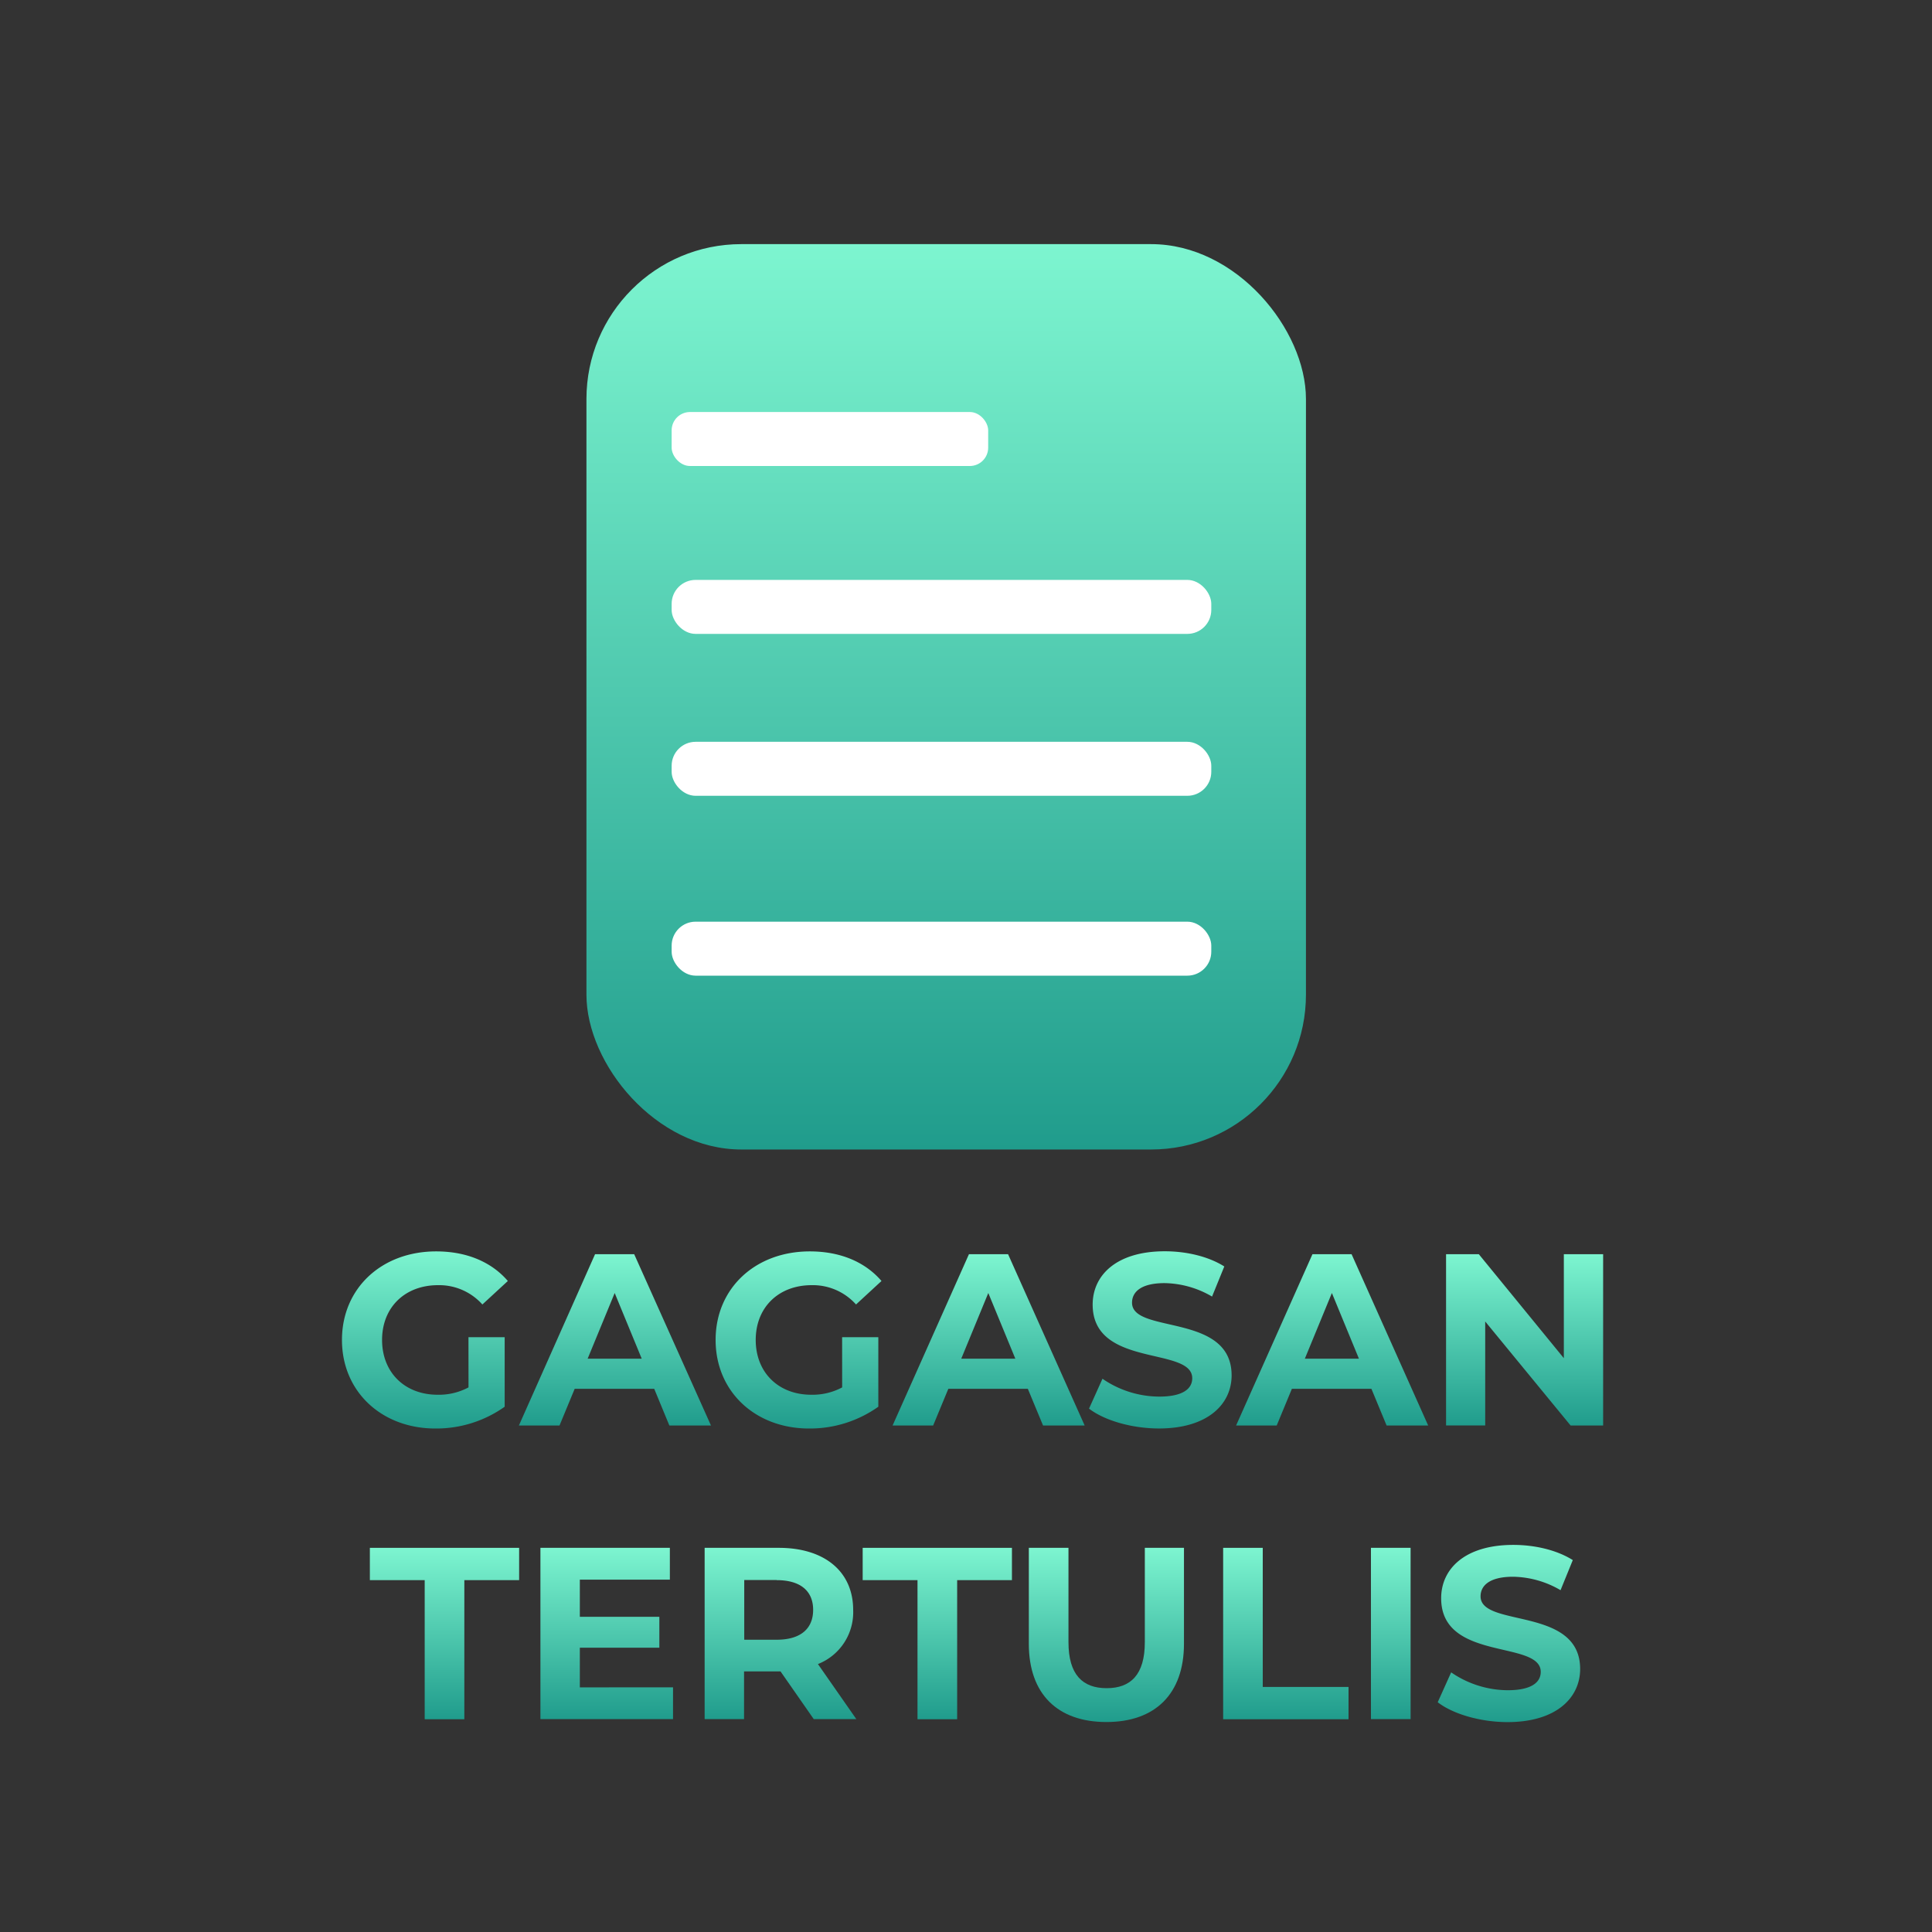 <svg xmlns="http://www.w3.org/2000/svg" xmlns:xlink="http://www.w3.org/1999/xlink" viewBox="0 0 500 500"><rect x="0" y="0" width="500" height="500" fill="#333333" stroke="none"/><defs><style>.cls-1{fill:url(#linear-gradient);}.cls-2{fill:#fff;}.cls-3{fill:url(#linear-gradient-2);}.cls-4{fill:url(#linear-gradient-3);}.cls-5{fill:url(#linear-gradient-4);}.cls-6{fill:url(#linear-gradient-5);}.cls-7{fill:url(#linear-gradient-6);}.cls-8{fill:url(#linear-gradient-7);}.cls-9{fill:url(#linear-gradient-8);}.cls-10{fill:url(#linear-gradient-9);}.cls-11{fill:url(#linear-gradient-10);}.cls-12{fill:url(#linear-gradient-11);}.cls-13{fill:url(#linear-gradient-12);}.cls-14{fill:url(#linear-gradient-13);}.cls-15{fill:url(#linear-gradient-14);}.cls-16{fill:url(#linear-gradient-15);}.cls-17{fill:url(#linear-gradient-16);}</style><linearGradient id="linear-gradient" x1="244.87" y1="63.18" x2="244.87" y2="297.5" gradientUnits="userSpaceOnUse"><stop offset="0" stop-color="#7df5d0"/><stop offset="1" stop-color="#209c8c"/></linearGradient><linearGradient id="linear-gradient-2" x1="109.97" y1="323.83" x2="109.97" y2="369.68" xlink:href="#linear-gradient"/><linearGradient id="linear-gradient-3" x1="159.14" y1="324.59" x2="159.14" y2="368.92" xlink:href="#linear-gradient"/><linearGradient id="linear-gradient-4" x1="206.67" y1="323.83" x2="206.67" y2="369.68" xlink:href="#linear-gradient"/><linearGradient id="linear-gradient-5" x1="255.85" y1="324.59" x2="255.85" y2="368.92" xlink:href="#linear-gradient"/><linearGradient id="linear-gradient-6" x1="300.27" y1="323.83" x2="300.27" y2="369.68" xlink:href="#linear-gradient"/><linearGradient id="linear-gradient-7" x1="344.76" y1="324.59" x2="344.76" y2="368.92" xlink:href="#linear-gradient"/><linearGradient id="linear-gradient-8" x1="394.56" y1="324.59" x2="394.56" y2="368.92" xlink:href="#linear-gradient"/><linearGradient id="linear-gradient-9" x1="115.04" y1="400.58" x2="115.04" y2="444.91" xlink:href="#linear-gradient"/><linearGradient id="linear-gradient-10" x1="157.02" y1="400.58" x2="157.02" y2="444.91" xlink:href="#linear-gradient"/><linearGradient id="linear-gradient-11" x1="201.99" y1="400.58" x2="201.99" y2="444.91" xlink:href="#linear-gradient"/><linearGradient id="linear-gradient-12" x1="242.58" y1="400.58" x2="242.58" y2="444.91" xlink:href="#linear-gradient"/><linearGradient id="linear-gradient-13" x1="286.34" y1="400.58" x2="286.34" y2="445.67" xlink:href="#linear-gradient"/><linearGradient id="linear-gradient-14" x1="332.79" y1="400.58" x2="332.79" y2="444.91" xlink:href="#linear-gradient"/><linearGradient id="linear-gradient-15" x1="359.92" y1="400.58" x2="359.92" y2="444.91" xlink:href="#linear-gradient"/><linearGradient id="linear-gradient-16" x1="390.51" y1="399.82" x2="390.51" y2="445.67" xlink:href="#linear-gradient"/></defs><title>asset</title><g id="Layer_13" data-name="Layer 13"><rect class="cls-1" x="151.77" y="63.18" width="186.21" height="234.31" rx="40.08" ry="40.08"/><rect class="cls-2" x="173.82" y="106.63" width="81.92" height="13.97" rx="4.75" ry="4.75"/><rect class="cls-2" x="173.82" y="150.08" width="139.66" height="13.97" rx="6.2" ry="6.2"/><rect class="cls-2" x="173.82" y="191.98" width="139.66" height="13.97" rx="6.2" ry="6.2"/><rect class="cls-2" x="173.82" y="238.53" width="139.66" height="13.97" rx="6.2" ry="6.2"/><path class="cls-3" d="M121.24,346.06h9.37v18a30.58,30.58,0,0,1-17.92,5.64c-13.93,0-24.19-9.56-24.19-22.92s10.26-22.92,24.38-22.92c7.79,0,14.25,2.66,18.55,7.66l-6.59,6.08a15,15,0,0,0-11.46-5c-8.61,0-14.5,5.76-14.5,14.18s5.89,14.18,14.37,14.18a16.29,16.29,0,0,0,8-1.9Z"/><path class="cls-4" d="M169.31,359.42H148.73l-3.93,9.5H134.29L154,324.59h10.13L184,368.92H173.23Zm-3.23-7.79-7-17-7,17Z"/><path class="cls-5" d="M217.94,346.06h9.37v18a30.58,30.58,0,0,1-17.92,5.64c-13.93,0-24.19-9.56-24.19-22.92s10.26-22.92,24.38-22.92c7.79,0,14.25,2.66,18.55,7.66l-6.59,6.08a15,15,0,0,0-11.46-5c-8.61,0-14.5,5.76-14.5,14.18s5.89,14.18,14.37,14.18a16.29,16.29,0,0,0,8-1.9Z"/><path class="cls-6" d="M266,359.42H245.43l-3.93,9.5H231l19.76-44.33h10.13l19.82,44.33H269.94Zm-3.23-7.79-7-17-7,17Z"/><path class="cls-7" d="M281.84,364.55l3.48-7.73A26.07,26.07,0,0,0,300,361.44c6.08,0,8.55-2,8.55-4.75,0-8.3-25.77-2.6-25.77-19.06,0-7.54,6.08-13.8,18.68-13.8,5.57,0,11.27,1.33,15.39,3.93l-3.17,7.79a25,25,0,0,0-12.29-3.48c-6.08,0-8.42,2.28-8.42,5.07,0,8.17,25.77,2.53,25.77,18.81,0,7.41-6.14,13.74-18.81,13.74C292.86,369.68,285.77,367.59,281.84,364.55Z"/><path class="cls-8" d="M354.92,359.42H334.34l-3.93,9.5H319.9l19.76-44.33h10.13l19.82,44.33H358.85Zm-3.23-7.79-7-17-7,17Z"/><path class="cls-9" d="M414.89,324.59v44.33h-8.42L384.37,342v26.91H374.24V324.59h8.48l22,26.91V324.59Z"/><path class="cls-10" d="M109.91,408.94H95.72v-8.36h38.63v8.36H120.17v36H109.91Z"/><path class="cls-11" d="M174.18,436.68v8.23H139.86V400.58h33.5v8.23h-23.3v9.62h20.58v8H150.06v10.26Z"/><path class="cls-12" d="M210.6,444.91,202,432.56h-9.44v12.35H182.36V400.58h19.19c11.84,0,19.25,6.14,19.25,16.08a14.41,14.41,0,0,1-9.12,14l9.94,14.25Zm-9.63-36h-8.36v15.45H201c6.27,0,9.44-2.91,9.44-7.73S207.24,408.94,201,408.94Z"/><path class="cls-13" d="M237.45,408.94H223.26v-8.36h38.63v8.36H247.71v36H237.45Z"/><path class="cls-14" d="M266.26,425.41V400.58h10.26V425c0,8.42,3.67,11.9,9.88,11.9s9.88-3.48,9.88-11.9V400.58h10.13v24.82c0,13-7.47,20.26-20.07,20.26S266.26,438.45,266.26,425.41Z"/><path class="cls-15" d="M316.55,400.58H326.8v36H349v8.36H316.55Z"/><path class="cls-16" d="M354.8,400.58h10.26v44.33H354.8Z"/><path class="cls-17" d="M372.08,440.54l3.48-7.73a26.07,26.07,0,0,0,14.63,4.62c6.08,0,8.55-2,8.55-4.75,0-8.3-25.77-2.6-25.77-19.06,0-7.54,6.08-13.8,18.68-13.8,5.57,0,11.27,1.33,15.39,3.93l-3.17,7.79a25,25,0,0,0-12.28-3.48c-6.08,0-8.42,2.28-8.42,5.07,0,8.17,25.77,2.53,25.77,18.81,0,7.41-6.14,13.74-18.81,13.74C383.1,445.67,376,443.58,372.08,440.54Z"/></g></svg>